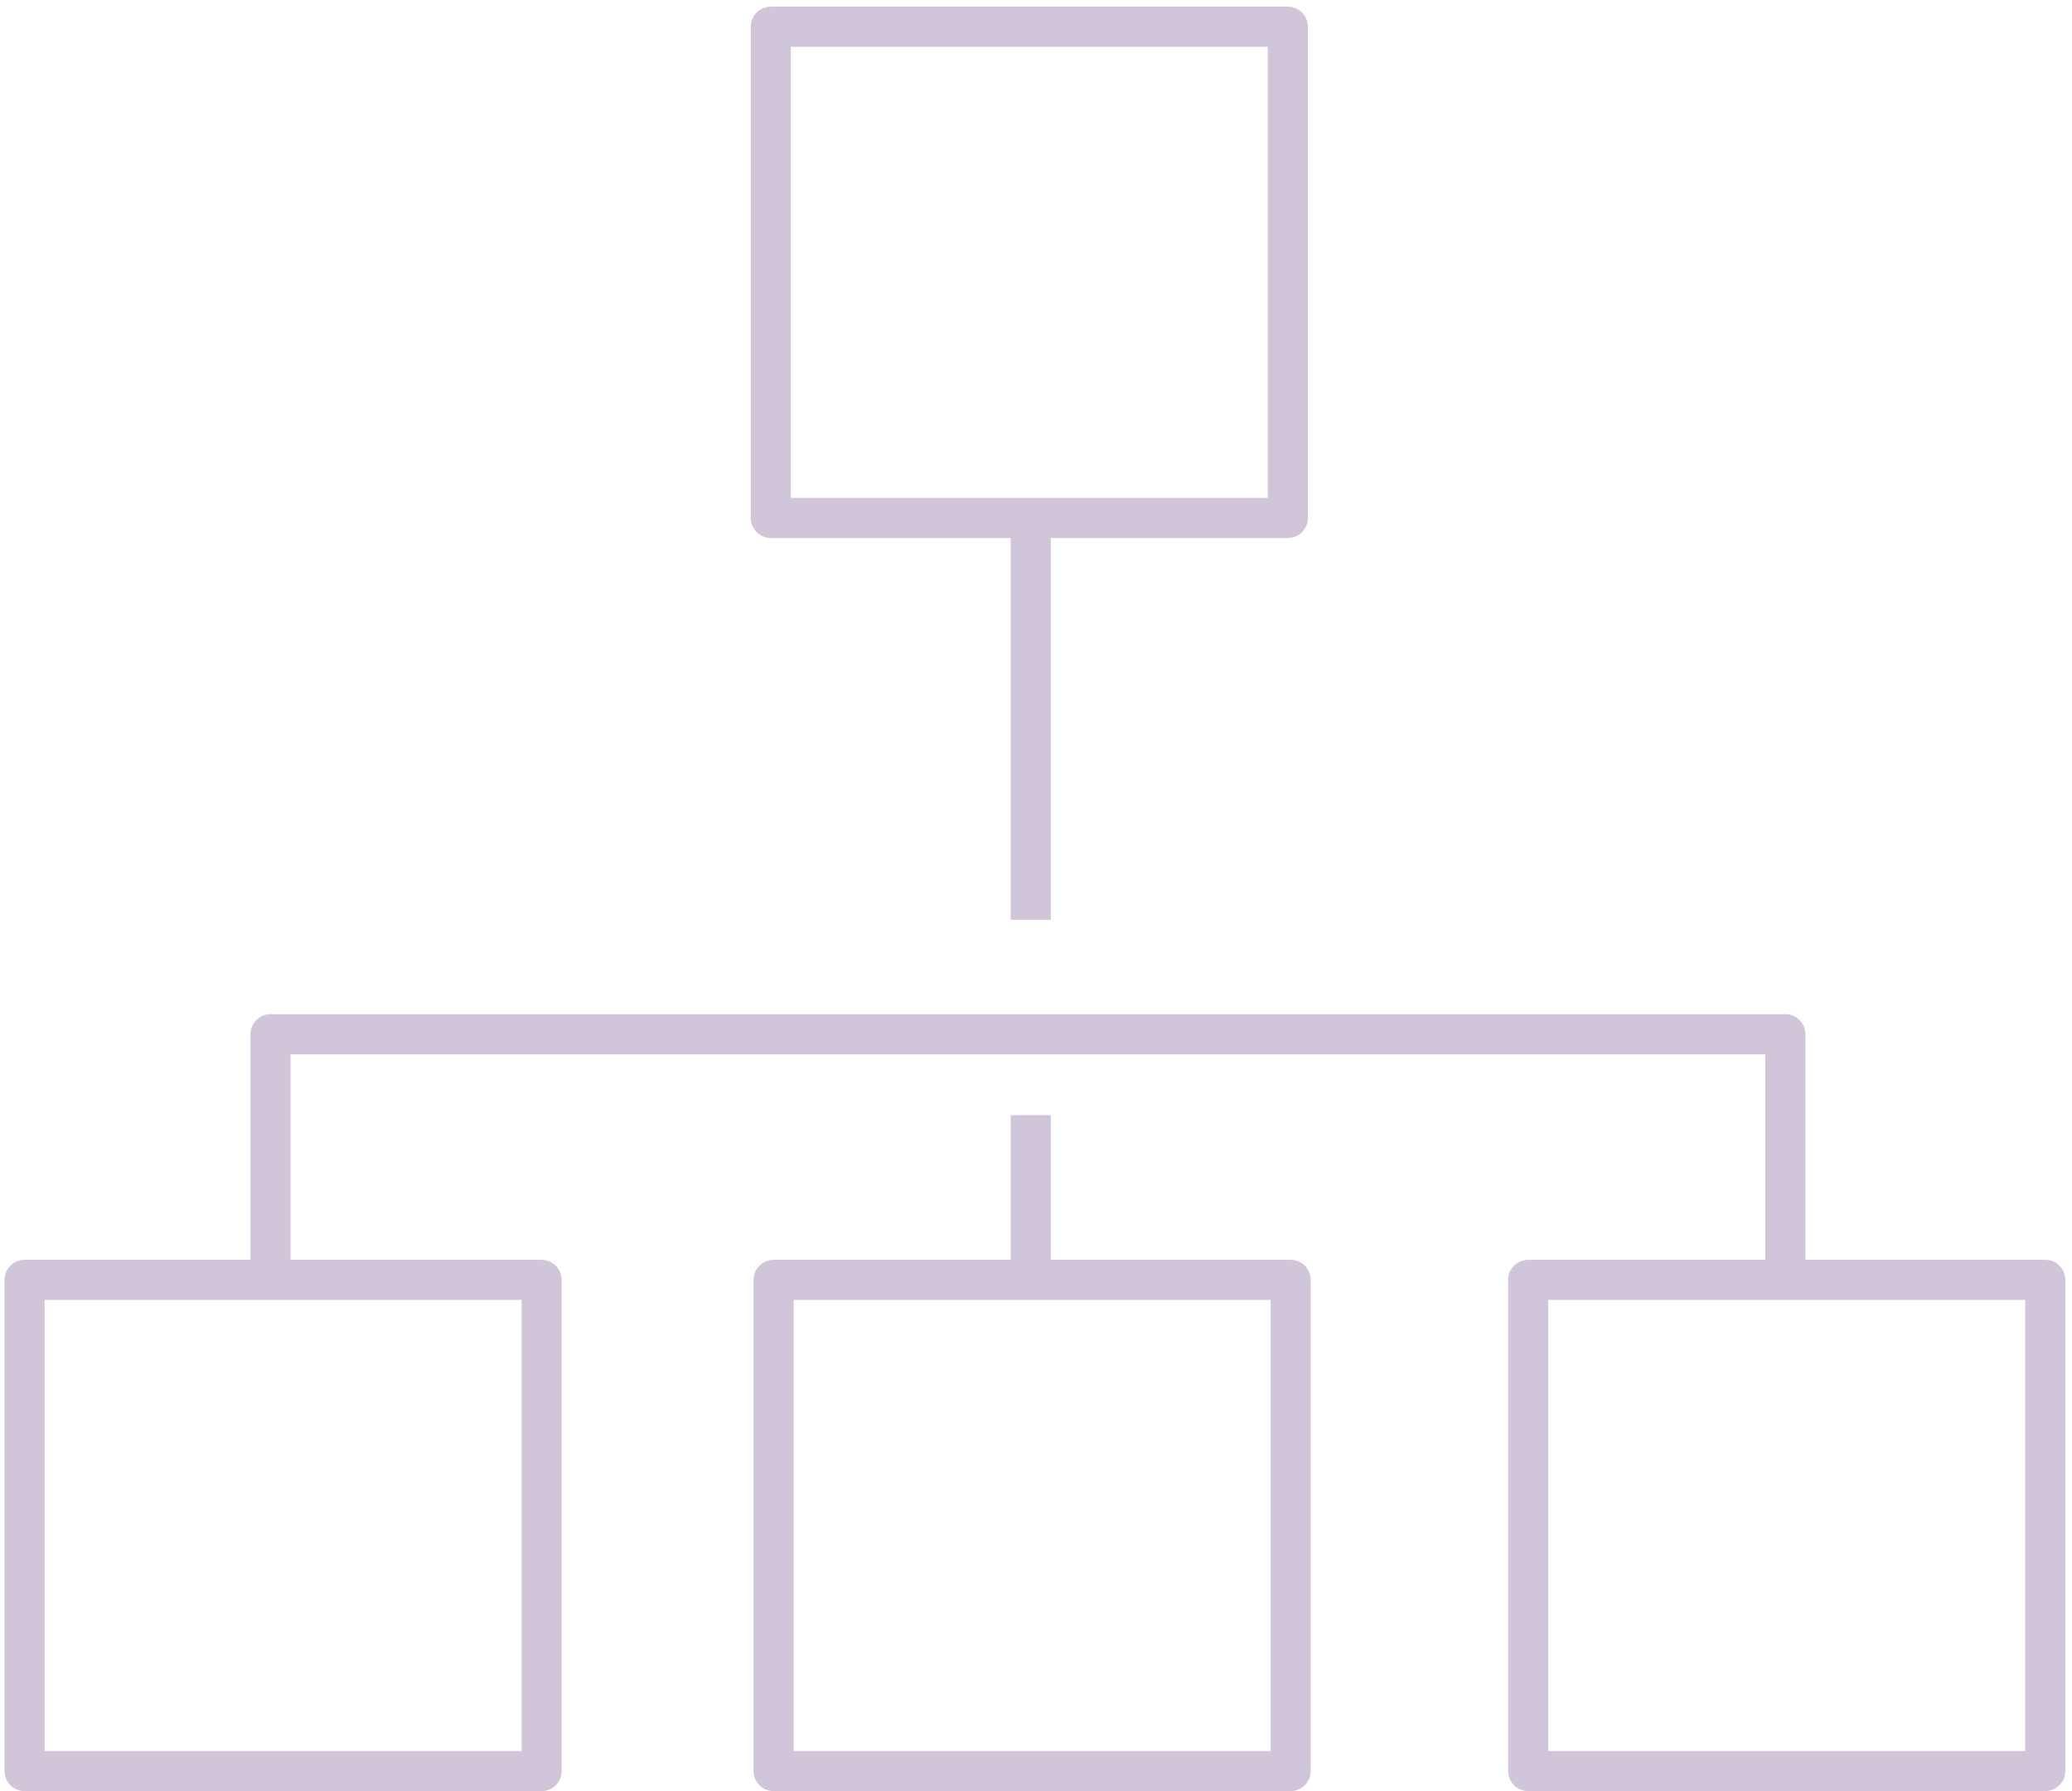 <svg width="155" height="134" viewBox="0 0 155 134" fill="none" xmlns="http://www.w3.org/2000/svg">
<path d="M77.106 38.537V68.811" stroke="#D1C5DA" stroke-width="3" stroke-miterlimit="10" stroke-linejoin="round"/>
<path d="M133.556 95.744V77.371H20.237V95.744" stroke="#D1C5DA" stroke-width="3" stroke-miterlimit="10" stroke-linejoin="round"/>
<path d="M40.517 95.744H1.838V132.49H40.517V95.744Z" stroke="#D1C5DA" stroke-width="3" stroke-miterlimit="10" stroke-linejoin="round"/>
<path d="M96.341 2H57.661V38.746H96.341V2Z" stroke="#D1C5DA" stroke-width="3" stroke-miterlimit="10" stroke-linejoin="round"/>
<path d="M153 95.744H114.321V132.49H153V95.744Z" stroke="#D1C5DA" stroke-width="3" stroke-miterlimit="10" stroke-linejoin="round"/>
<path d="M77.106 95.744V83.425" stroke="#D1C5DA" stroke-width="3" stroke-miterlimit="10" stroke-linejoin="round"/>
<path d="M96.549 95.744H57.87V132.49H96.549V95.744Z" stroke="#D1C5DA" stroke-width="3" stroke-miterlimit="10" stroke-linejoin="round"/>
</svg>

